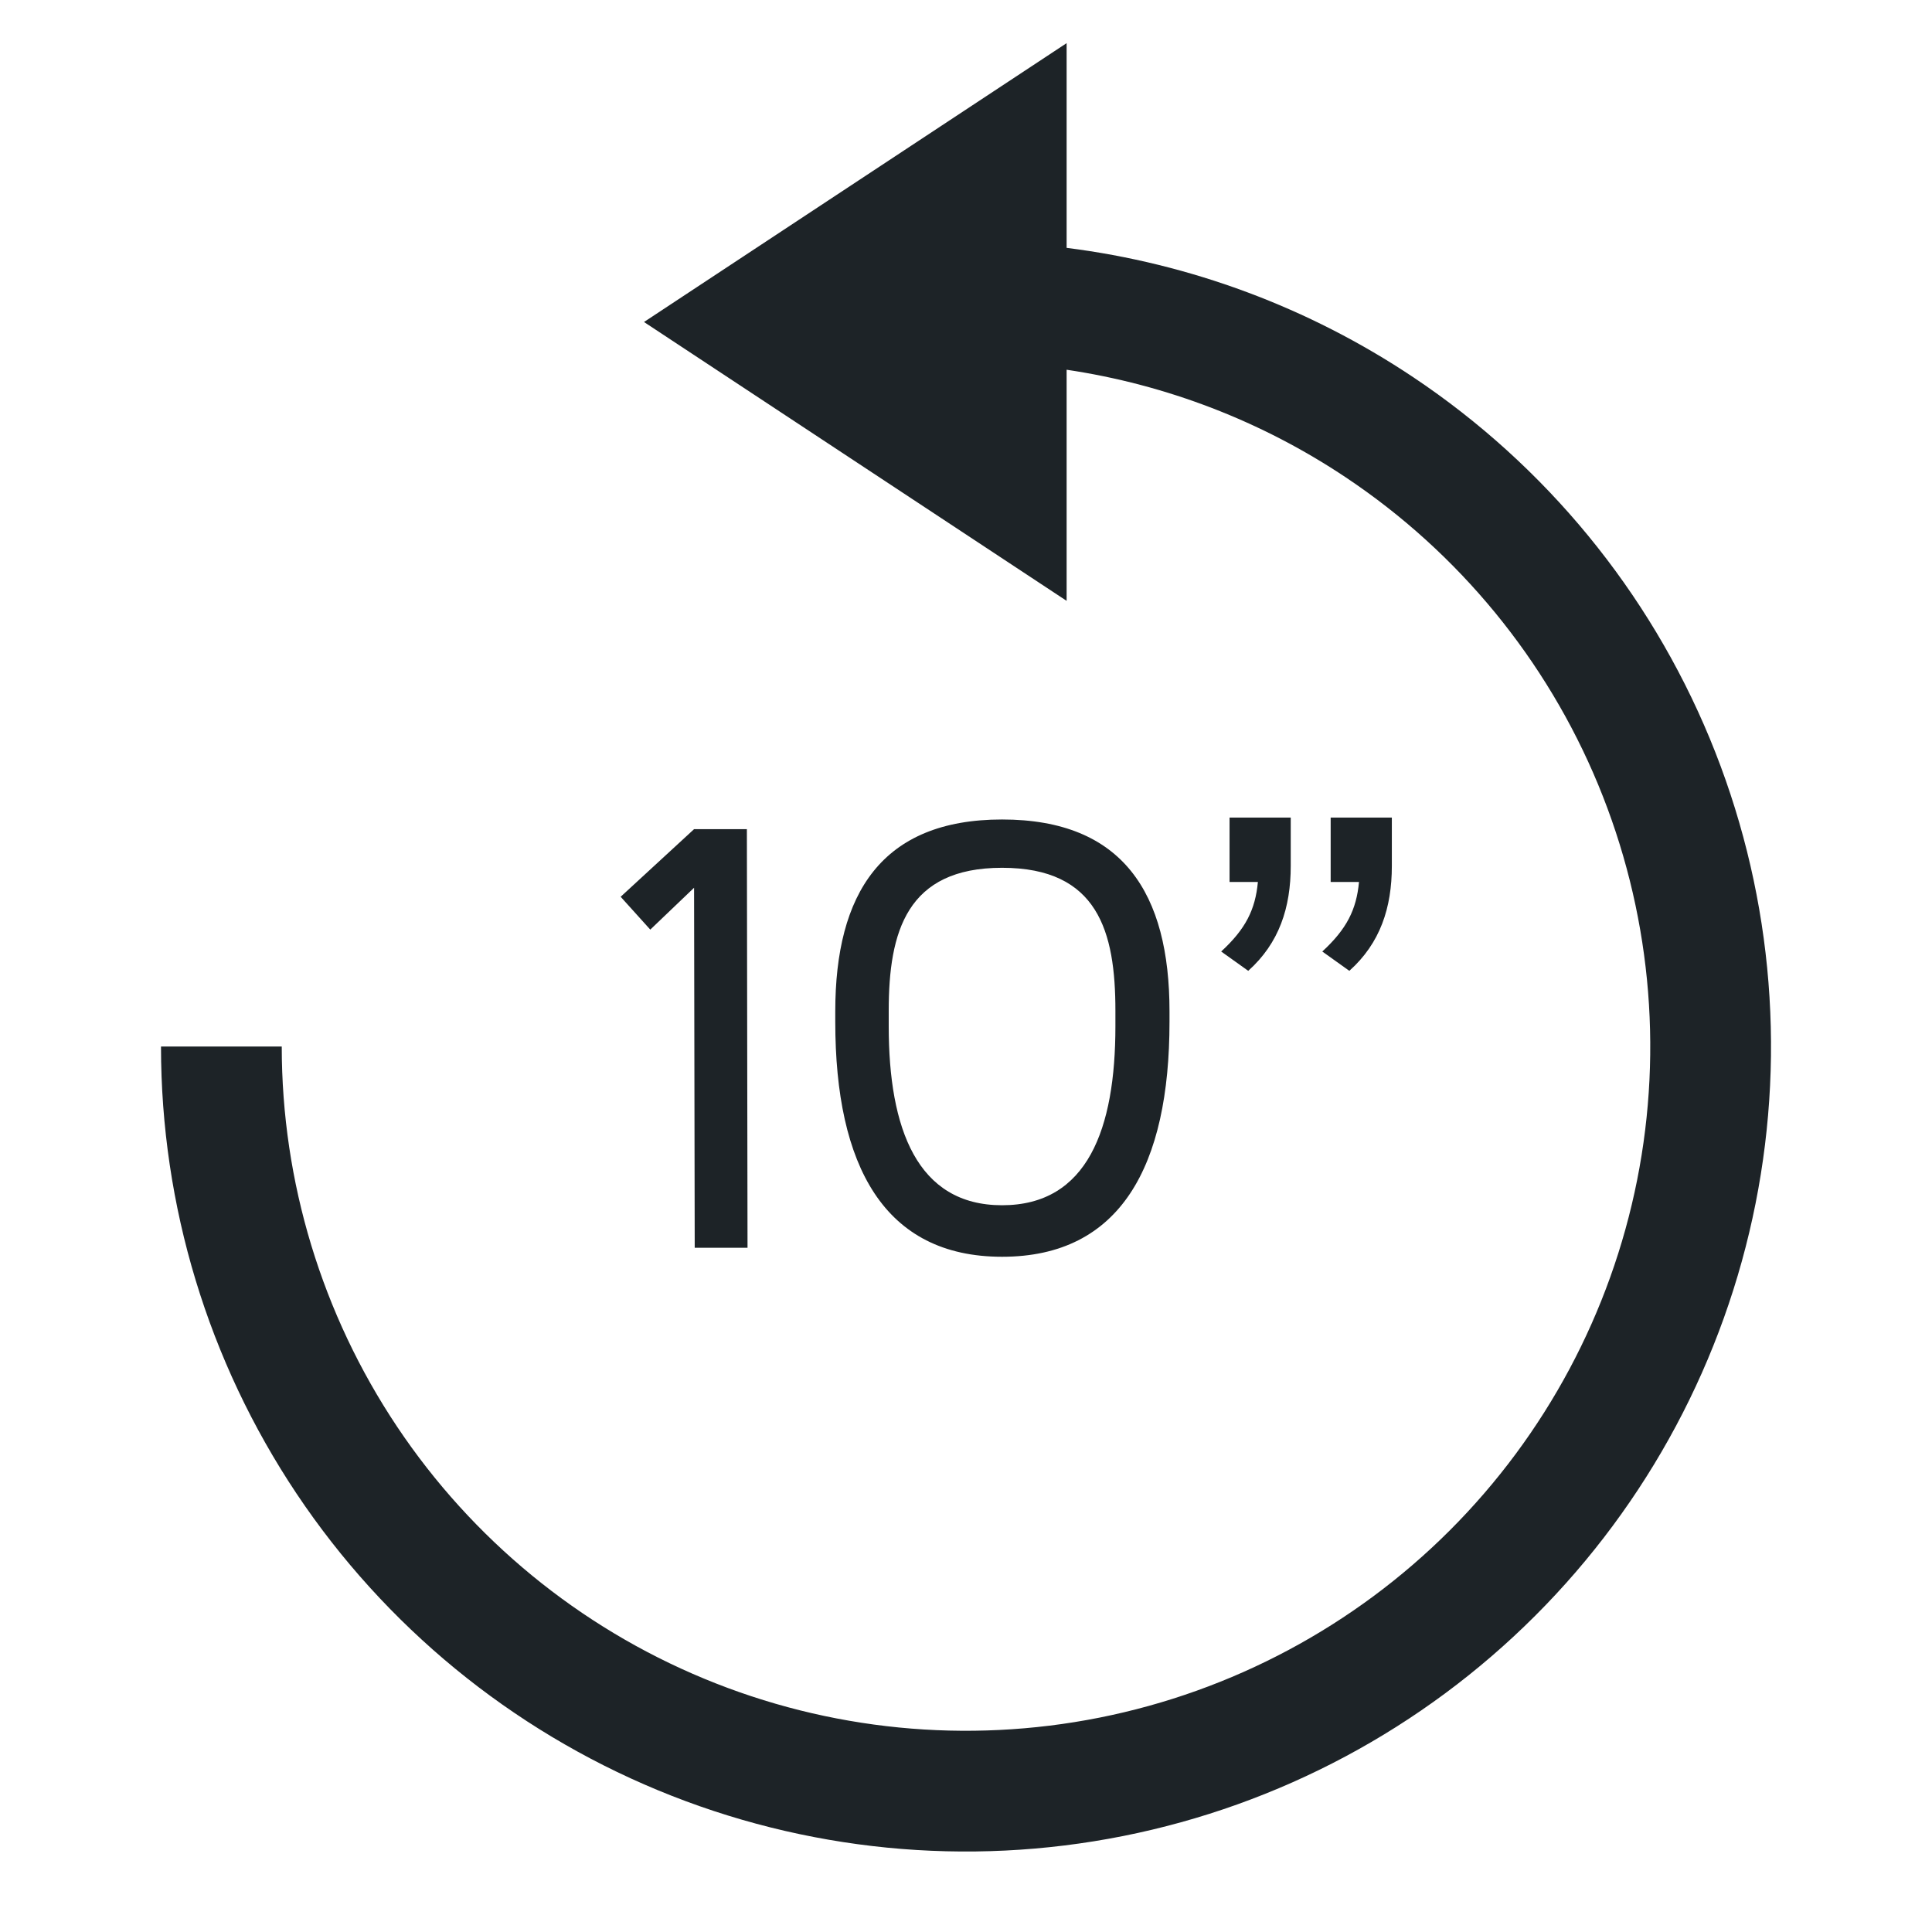 <svg width="24" height="24" viewBox="0 0 24 24" fill="none" xmlns="http://www.w3.org/2000/svg">
<path fill-rule="evenodd" clip-rule="evenodd" d="M8 4L13.25 0.536V3.079C14.785 3.272 16.26 3.82 17.556 4.686C19.2 5.784 20.482 7.346 21.239 9.173C21.996 11.001 22.194 13.011 21.808 14.951C21.422 16.891 20.47 18.673 19.071 20.071C17.672 21.47 15.891 22.422 13.951 22.808C12.011 23.194 10 22.996 8.173 22.239C6.346 21.482 4.784 20.2 3.685 18.556C2.586 16.911 2 14.978 2 13H3.5C3.5 14.681 3.999 16.325 4.933 17.723C5.867 19.12 7.194 20.21 8.747 20.853C10.3 21.497 12.009 21.665 13.658 21.337C15.307 21.009 16.822 20.199 18.01 19.011C19.199 17.822 20.009 16.307 20.337 14.659C20.665 13.01 20.496 11.301 19.853 9.747C19.21 8.194 18.12 6.867 16.722 5.933C15.674 5.232 14.487 4.777 13.25 4.593V7.464L8 4ZM15.626 10.956H15.274V10.156H16.034V10.756C16.034 11.276 15.89 11.716 15.506 12.06L15.17 11.82C15.474 11.54 15.594 11.3 15.626 10.956ZM16.53 10.956V10.156H17.29V10.756C17.29 11.276 17.146 11.716 16.762 12.06L16.426 11.82C16.73 11.54 16.85 11.3 16.882 10.956H16.53ZM12.448 15.612C13.92 15.612 14.528 14.484 14.528 12.692V12.564C14.528 11.1 13.952 10.18 12.448 10.18C10.952 10.18 10.376 11.1 10.376 12.564V12.692C10.376 14.484 10.984 15.612 12.448 15.612ZM12.448 14.972C11.392 14.972 11.04 14.02 11.04 12.748V12.556C11.04 11.572 11.264 10.78 12.448 10.78C13.64 10.78 13.856 11.572 13.856 12.556V12.748C13.856 14.02 13.512 14.972 12.448 14.972ZM9.286 15.5L9.278 10.3H8.622L7.71 11.14L8.078 11.548L8.622 11.028L8.63 15.5H9.286Z" fill="#1D2327"/>
</svg>
